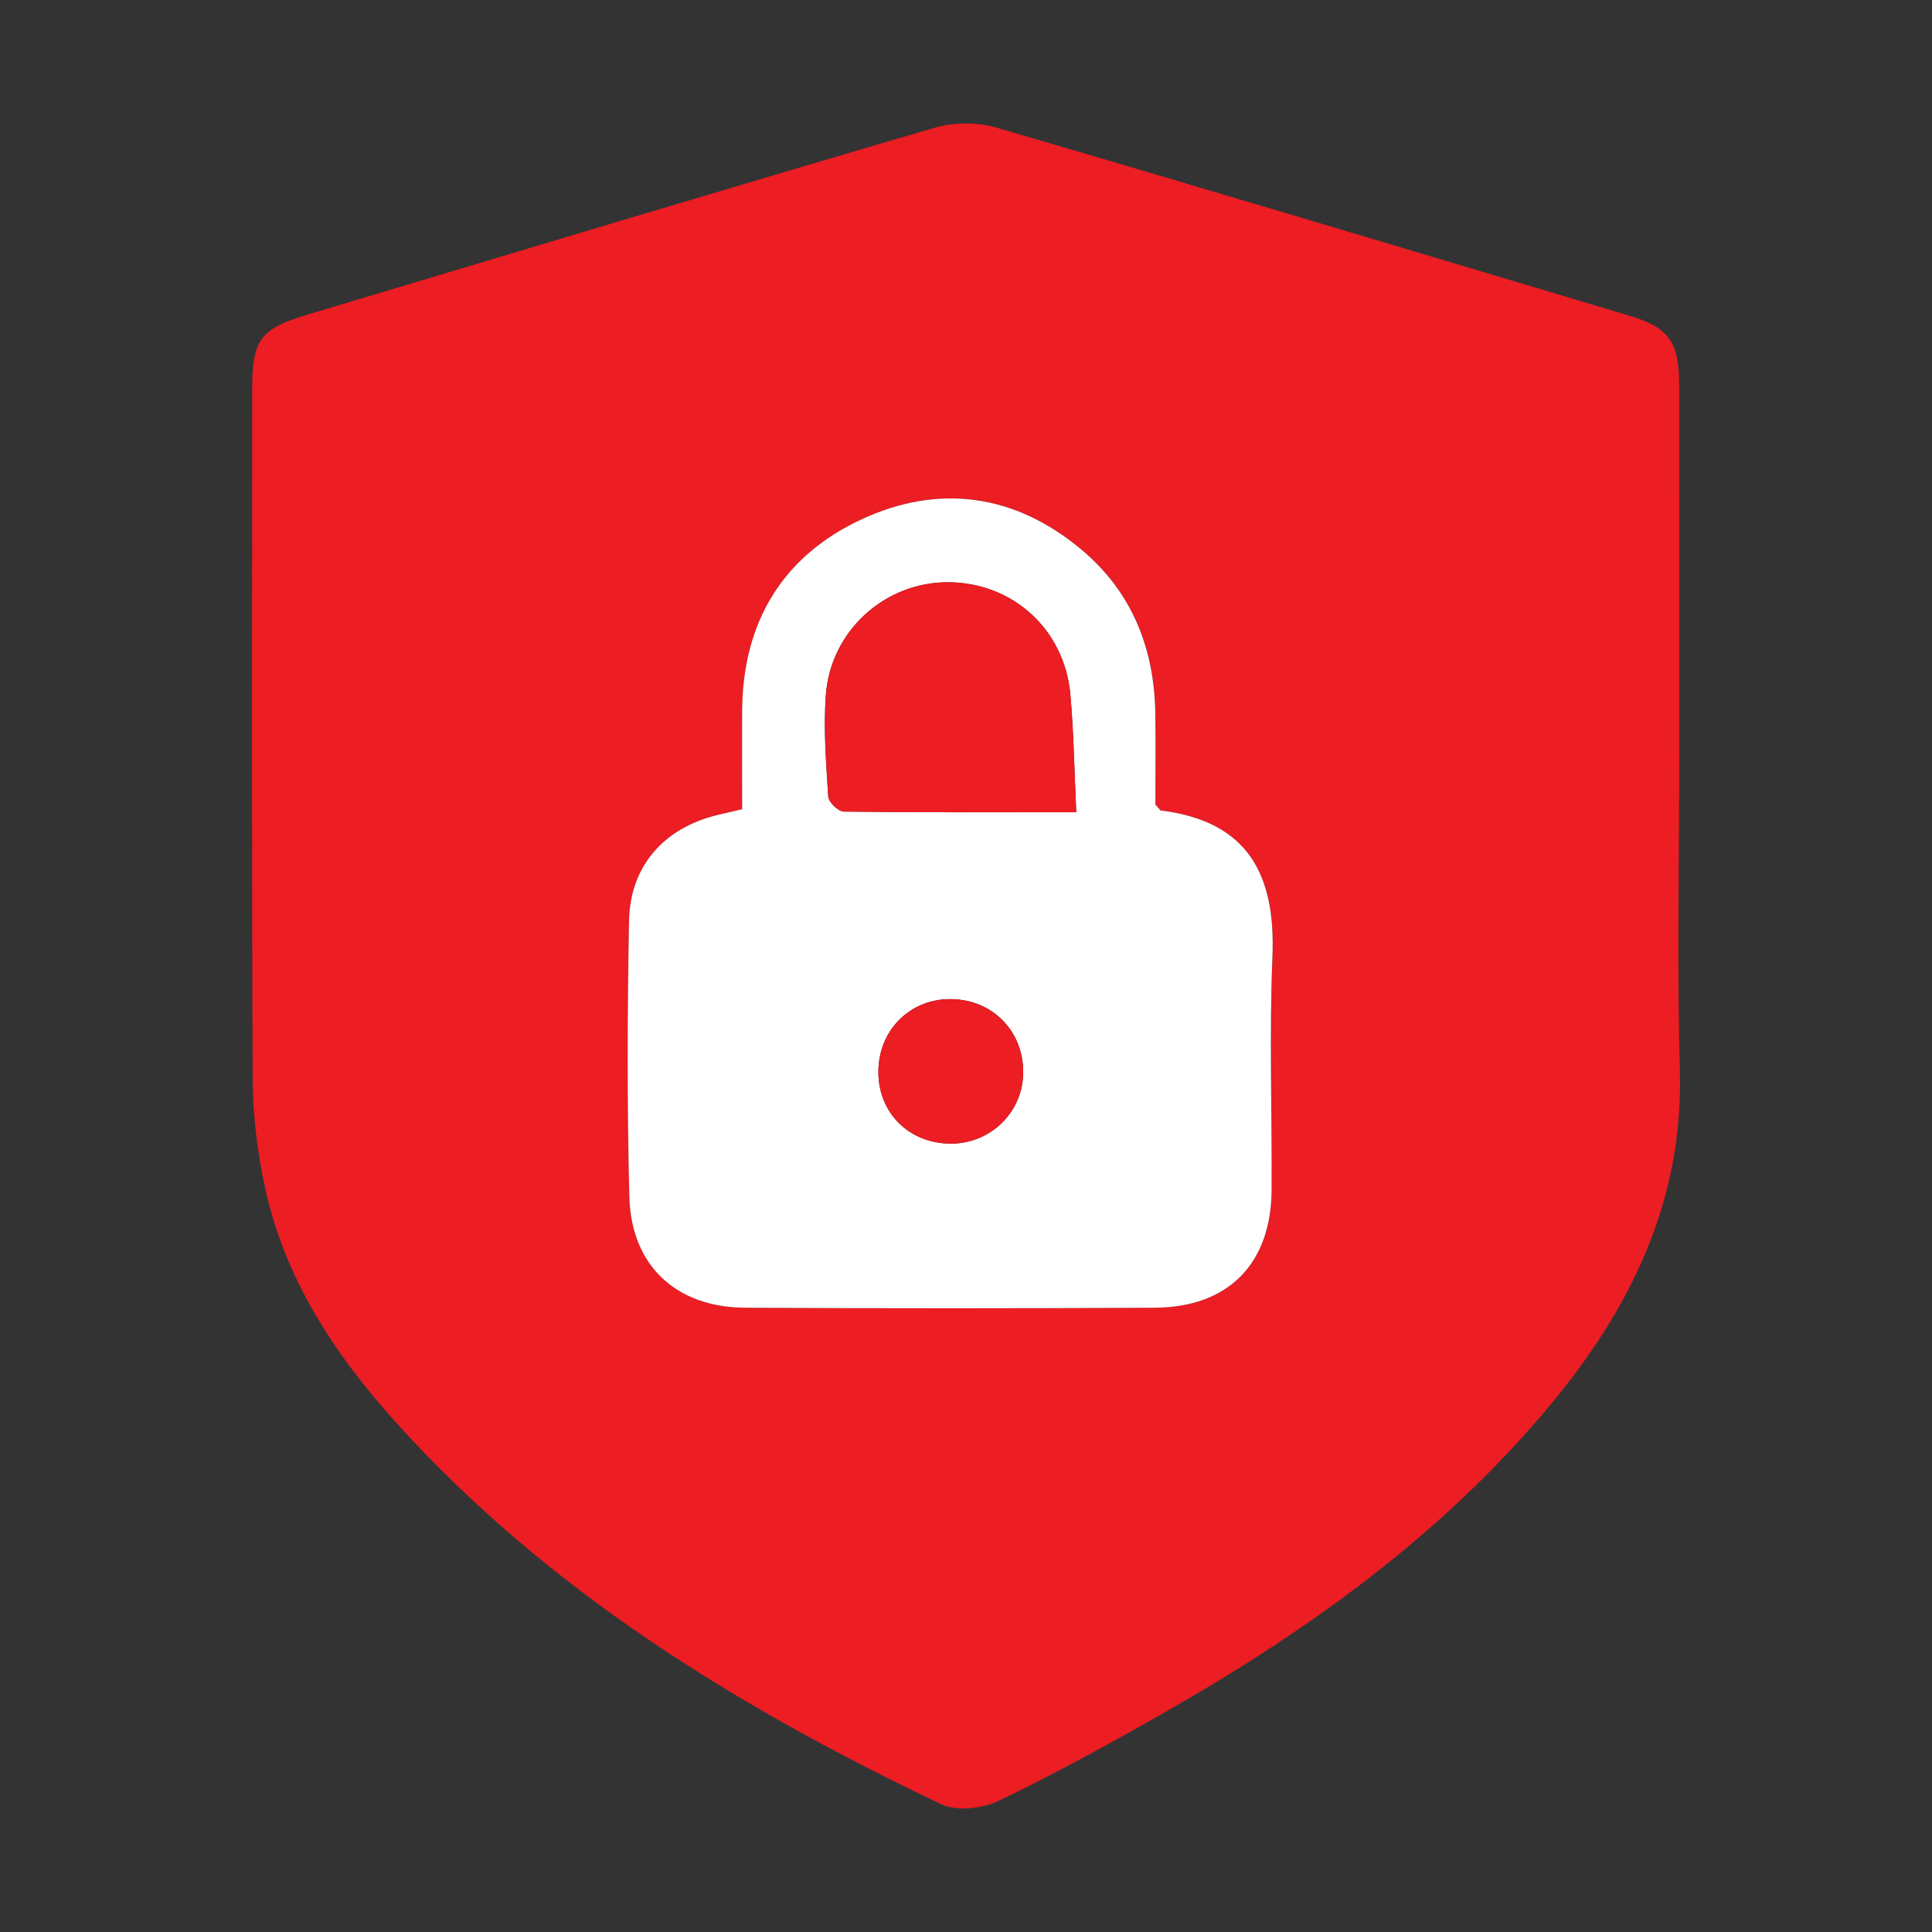 <?xml version="1.0" encoding="UTF-8"?>
<svg id="Layer_1" data-name="Layer 1" xmlns="http://www.w3.org/2000/svg" viewBox="0 0 441.6 441.6">
  <rect x="0" y="0" width="441.6" height="441.6" fill="#333333" stroke="none"/>
  <defs>
    <style>
      .cls-1 {
        fill: #fff;
      }

      .cls-1, .cls-2 {
        stroke-width: 0px;
      }

      .cls-2 {
        fill: #ec1d23;
      }
    </style>
  </defs>
  <path class="cls-2" d="m383.83,171.64c0,24.35-.53,48.71.14,73.03.83,29.97-11.36,54.58-29.85,76.74-24.44,29.29-54.91,51.18-87.79,69.92-12.48,7.12-25.1,14.06-38.04,20.28-3.74,1.79-9.64,2.47-13.18.78-46.43-22.12-89.89-48.75-124.72-87.39-13.89-15.41-25.25-32.66-29.77-53.35-1.78-8.15-2.82-16.63-2.86-24.96-.25-52.45-.14-104.91-.12-157.36,0-11.81,1.74-14.15,12.95-17.51,47.68-14.28,95.34-28.64,143.1-42.64,4.36-1.28,9.74-1.27,14.1,0,48.2,14.09,96.29,28.53,144.4,42.91,9.26,2.77,11.61,5.96,11.62,15.87.04,27.89.01,55.77.01,83.66Zm-214.19,13.33c-1.85.43-3.53.84-5.22,1.22-12.43,2.86-20.38,11.57-20.62,24.28-.4,21.02-.46,42.06.07,63.07.4,15.74,10.7,25.29,26.48,25.37,31.2.16,62.39.16,93.59,0,16.92-.09,26.66-10.09,26.74-27.04.08-17.71-.56-35.43.18-53.11.79-19.02-5.71-31.03-25.5-33.51-.17-.02-.3-.31-1.25-1.33,0-6.36.09-13.63-.02-20.88-.22-14.9-5.33-27.75-16.9-37.43-15.23-12.75-32.61-15.1-50.29-6.88-17.95,8.35-27.09,23.44-27.24,43.53-.06,7.48,0,14.95,0,22.71Z"/>
  <path class="cls-1" d="m169.64,184.97c0-7.76-.05-15.23,0-22.71.15-20.09,9.29-35.18,27.24-43.53,17.68-8.22,35.06-5.86,50.29,6.88,11.56,9.68,16.67,22.53,16.9,37.43.11,7.26.02,14.52.02,20.88.95,1.02,1.08,1.31,1.25,1.33,19.79,2.48,26.29,14.48,25.5,33.51-.73,17.68-.09,35.4-.18,53.11-.08,16.95-9.82,26.95-26.74,27.04-31.2.16-62.39.16-93.59,0-15.78-.08-26.08-9.63-26.48-25.37-.53-21.01-.46-42.05-.07-63.07.24-12.71,8.19-21.42,20.62-24.28,1.69-.39,3.37-.79,5.22-1.22Zm76.36.69c-.46-9.73-.58-18.35-1.35-26.91-1.33-14.92-13.19-25.61-27.95-25.67-14.41-.05-26.87,11.09-27.94,25.82-.56,7.68.05,15.47.55,23.18.08,1.26,2.29,3.4,3.54,3.42,17.43.23,34.85.15,53.14.15Zm-28.86,75.74c9.12.1,16.56-7.03,16.73-16.04.18-9.55-6.92-16.88-16.46-17-9.43-.12-16.69,7.18-16.64,16.74.04,9.28,6.99,16.19,16.37,16.29Z"/>
  <path class="cls-2" d="m246,185.66c-18.29,0-35.72.07-53.14-.15-1.25-.02-3.46-2.16-3.54-3.42-.49-7.71-1.1-15.5-.55-23.18,1.07-14.73,13.52-25.87,27.94-25.82,14.75.06,26.61,10.75,27.95,25.67.77,8.56.88,17.17,1.35,26.91Z"/>
  <path class="cls-2" d="m217.14,261.41c-9.38-.1-16.33-7.01-16.37-16.29-.05-9.56,7.21-16.86,16.64-16.74,9.54.12,16.64,7.45,16.46,17-.17,9.01-7.61,16.14-16.73,16.04Z"/>
</svg>